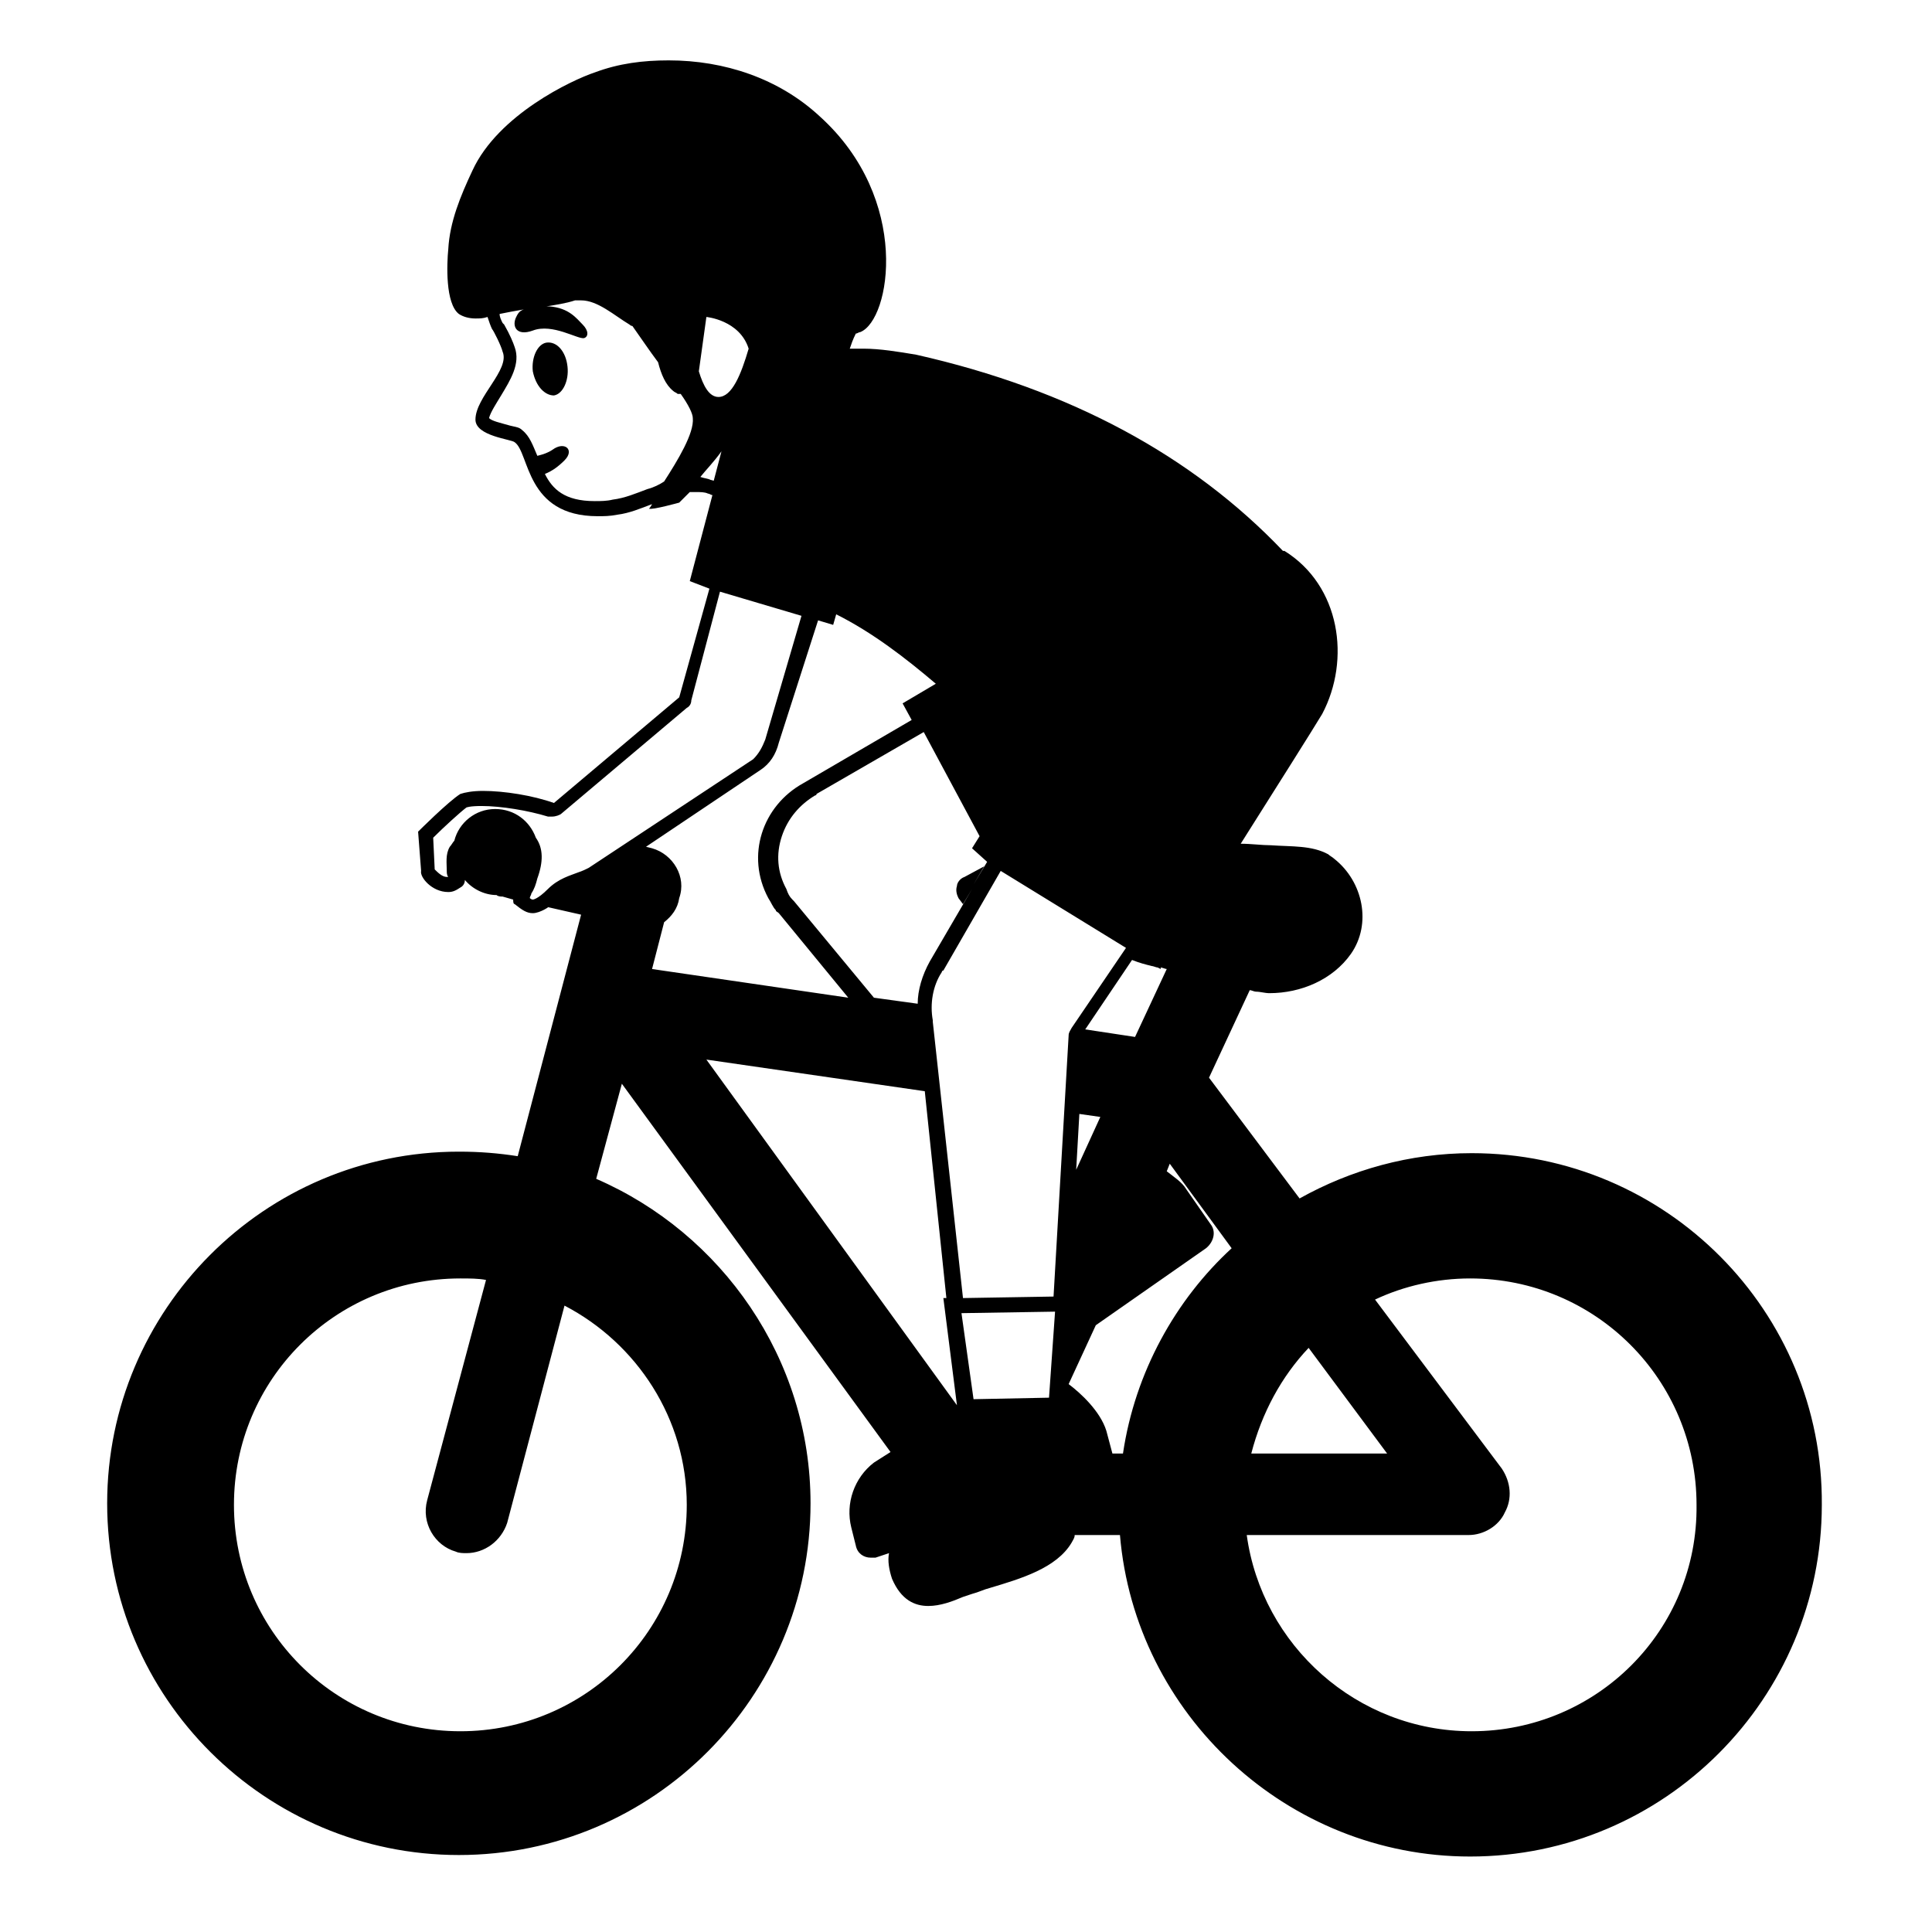 <svg viewBox="0 0 128 128" xmlns="http://www.w3.org/2000/svg">
  <g>
    <path d="M36.2,22.7c-0.6,0.1-1,1-0.9,1.9c0.2,1,0.8,1.6,1.4,1.6c0.6-0.1,1-1,0.9-1.9C37.5,23.3,36.9,22.6,36.2,22.7z"/>
    <path d="M97.5,76.4c-4.1,0-8,1.1-11.4,3l-6-8l2.7-5.8c0.1,0,0.3,0.1,0.4,0.1c0.3,0,0.6,0.1,0.9,0.1c2.1,0,4.2-0.9,5.4-2.6 c1.4-2,0.8-4.8-1.1-6.3c-0.1-0.1-0.3-0.2-0.4-0.3c-1.1-0.6-2.4-0.5-3.8-0.6c-0.6,0-1.3-0.1-2-0.1c2.4-3.8,4.8-7.6,5.4-8.6 c1.9-3.6,1.2-8.5-2.5-10.8c0,0,0,0-0.1,0C79,30.2,70.9,25.8,60.7,23.5c-1.2-0.2-2.4-0.4-3.5-0.4c-0.3,0-0.6,0-0.9,0 c0.1-0.3,0.2-0.6,0.4-1c0.1,0,0.2-0.1,0.3-0.1c2-0.8,3.4-8.8-2.7-14.3c-2.7-2.5-6.3-3.7-10-3.7c-1.7,0-3.3,0.2-4.9,0.8 c-1.5,0.5-6.4,2.8-8.1,6.5c-0.8,1.7-1.5,3.4-1.6,5.2c-0.1,1-0.2,3.6,0.7,4.3c0.3,0.2,0.7,0.3,1.1,0.3c0.3,0,0.5,0,0.8-0.1 c0.1,0.3,0.2,0.6,0.3,0.8c0.1,0.1,0.6,1.1,0.7,1.5c0.5,1.2-1.8,3-1.8,4.5c0,1.1,2.4,1.3,2.6,1.5c1,0.7,0.7,4.9,5.5,4.9 c0.4,0,0.8,0,1.3-0.1c0.8-0.1,1.5-0.4,2.3-0.7c-0.1,0.2-0.2,0.3-0.2,0.3c0.2,0.1,2-0.4,2-0.4s0.3-0.3,0.7-0.7c0.1,0,0.2,0,0.4,0 c0.3,0,0.6,0,0.8,0.1c0.1,0,0.2,0.1,0.3,0.1l-1.5,5.7L47,39L45,46.2l-8.3,7c-1.4-0.5-3.3-0.8-4.7-0.8c-0.7,0-1.2,0.1-1.5,0.2 c-0.8,0.5-2.8,2.5-2.8,2.5l0.2,2.6c-0.1,0.4,0.7,1.4,1.8,1.4c0.3,0,0.5-0.1,0.8-0.3c0.2-0.1,0.3-0.3,0.3-0.5c0.5,0.6,1.3,1,2.1,1 c0.1,0.1,0.3,0.1,0.4,0.1l0.7,0.2c0,0.1,0,0.3,0.1,0.3c0.5,0.4,0.8,0.6,1.2,0.6c0.5,0,1.2-0.5,1-0.4l2.2,0.5l-4.2,16 c-1.3-0.2-2.5-0.3-3.9-0.3c-12.9,0-23.3,10.5-23.3,23.3c0,12.9,10.5,23.3,23.3,23.3c12.9,0,23.3-10.5,23.3-23.3 c0-9.6-5.9-17.9-14.2-21.5l1.7-6.3L59,96.2l-1.1,0.7c-1.3,1-1.9,2.7-1.5,4.3l0.3,1.2c0.1,0.5,0.5,0.8,1,0.8c0.1,0,0.2,0,0.3,0 l0.9-0.3c-0.1,0.5,0,1.1,0.2,1.7c0.6,1.4,1.5,1.8,2.4,1.8c0.8,0,1.6-0.3,2.3-0.6l0.6-0.2c0.4-0.1,0.8-0.3,1.2-0.4 c2-0.6,4.4-1.3,5.4-3c0.1-0.2,0.2-0.3,0.2-0.5h3c1,11.9,11.1,21.3,23.2,21.3c12.9,0,23.3-10.5,23.3-23.3 C120.8,86.9,110.4,76.4,97.5,76.4z M45.5,99.7c0,8.3-6.7,15-15,15c-8.3,0-15-6.7-15-15c0-8.3,6.7-15,15-15c0.6,0,1.2,0,1.7,0.1 l-3.9,14.6c-0.4,1.5,0.5,3,1.9,3.4c0.2,0.1,0.5,0.1,0.7,0.1c1.2,0,2.3-0.8,2.7-2l3.8-14.4C42.2,89,45.5,94,45.5,99.7z M76.3,64 c0.1,0,0.3,0.1,0.4,0.1l0.2,0.1c0,0,0,0,0-0.1c0.1,0,0.3,0.1,0.4,0.1l-2.1,4.5l-3.3-0.5l3.1-4.6C75.5,63.8,75.9,63.9,76.3,64z M74.6,62.8L71,68.1c-0.1,0.2-0.2,0.3-0.2,0.5l-1,17.3l-6,0.1l-2-18.3c0,0,0,0,0-0.1c-0.2-1.1,0-2.3,0.6-3.2c0,0,0-0.1,0.1-0.1 l3.8-6.6L74.6,62.8z M69.9,86.9l-0.4,5.7l-5,0.1L63.7,87L69.9,86.9z M71.8,68.7l-0.3,5.1l1.4,0.2l-1.6,3.5L71.8,68.7z M65.4,57.1 l-0.9,1.5l0.7-1.2l-1.3,0.7c-0.3,0.1-0.5,0.4-0.5,0.6c-0.1,0.3,0,0.6,0.1,0.8l0.3,0.4l0.6-1l0,0l0,0l-2.8,4.8h0 c-0.5,0.9-0.8,1.9-0.8,2.8c0,0,0,0,0,0l-2.9-0.4l-5.3-6.4c0,0-0.1-0.1-0.1-0.1c0,0,0,0,0,0c-0.2-0.2-0.3-0.4-0.4-0.7 c-0.6-1.1-0.7-2.3-0.3-3.5c0.4-1.2,1.2-2.1,2.2-2.7c0,0,0.1,0,0.1-0.1l7.1-4.1l3.7,6.9l-0.5,0.8L65.4,57.1z M46.8,21 c0,0,2.2,0.2,2.8,2.1c-0.5,1.7-1.1,3.2-2,3.2c-0.6,0-1-0.7-1.3-1.7L46.8,21z M42.9,32.4c-0.8,0.3-1.5,0.6-2.3,0.7 c-0.4,0.1-0.8,0.1-1.2,0.1c-2,0-2.8-0.8-3.3-1.8c0.5-0.2,0.9-0.5,1.3-0.9c0.7-0.7,0-1.3-0.8-0.7c-0.3,0.2-0.6,0.3-1,0.4 c0,0,0,0,0,0c-0.3-0.7-0.5-1.3-1-1.7c-0.2-0.2-0.4-0.2-0.8-0.3c-0.7-0.2-1.2-0.3-1.4-0.5c0.1-0.4,0.5-1,0.8-1.5 c0.6-1,1.3-2.1,0.9-3.2c-0.1-0.3-0.3-0.8-0.7-1.5l-0.1-0.1c-0.1-0.2-0.2-0.4-0.2-0.6c0.5-0.1,1-0.2,1.6-0.3 c-0.3,0.1-0.4,0.3-0.5,0.5c-0.3,0.6,0,1.3,1.1,0.9c1.3-0.5,3,0.6,3.4,0.5c0.3-0.1,0.3-0.5-0.1-0.9c-0.4-0.4-0.9-1.1-2.2-1.2 c-0.1,0-0.2,0-0.2,0c0.6-0.1,1.3-0.2,1.9-0.4c0.1,0,0.2,0,0.4,0c1.1,0,2.2,1,3.2,1.6c0.1,0.1,0.2,0.1,0.2,0.1 c0.5,0.7,1.1,1.6,1.7,2.4c0.2,0.8,0.5,1.5,1,1.9c0,0,0,0,0,0c0.1,0.1,0.2,0.1,0.3,0.2c0,0,0.1,0,0.1,0c0,0,0.1,0,0.1,0 c0.5,0.7,0.8,1.3,0.8,1.6c0.1,1-1,2.8-1.9,4.2C43.7,32.1,43.3,32.3,42.9,32.4z M47.1,31.8c-0.2-0.1-0.4-0.1-0.7-0.2 c0.4-0.5,0.9-1,1.4-1.7l-0.5,1.9C47.3,31.9,47.2,31.8,47.1,31.8z M39,57.5c-0.2,0.1-0.4,0.2-0.7,0.3c-0.5,0.2-1.3,0.4-2,1.1 c-0.7,0.7-1,0.7-1,0.7s-0.1,0-0.2-0.1c0-0.1,0.1-0.2,0.1-0.3c0.2-0.3,0.3-0.6,0.4-1c0.4-1.1,0.4-2-0.1-2.7 c-0.4-1.1-1.4-1.9-2.7-1.9c-1.3,0-2.4,0.9-2.7,2.1c-0.1,0.1-0.2,0.3-0.3,0.4c-0.3,0.5-0.2,1.1-0.2,1.6c0,0.1,0,0.3,0.1,0.4 c-0.1,0-0.1,0-0.1,0c-0.3,0-0.6-0.3-0.8-0.5v0l-0.1-2.1c0.7-0.7,1.8-1.7,2.2-2c0,0,0.2-0.1,1-0.1c1.3,0,3.1,0.3,4.4,0.7 c0.1,0,0.2,0,0.3,0c0.2,0,0.5-0.1,0.6-0.2l8.3-7c0.2-0.1,0.3-0.3,0.3-0.5l1.9-7.2l5.4,1.6L50.7,49c-0.2,0.5-0.4,0.9-0.8,1.3 L39,57.5z M43.2,56.2l-0.4-0.1l7.6-5.1c0.6-0.4,1-1,1.2-1.8l2.6-8.1l1,0.3l0.2-0.7c2.4,1.2,4.6,2.9,6.6,4.6l-2.2,1.3l0.6,1.1 l-7.2,4.2v0c-2.7,1.5-3.8,4.8-2.3,7.6c0.2,0.3,0.3,0.6,0.5,0.8l0,0c0,0.1,0.1,0.1,0.2,0.2l4.6,5.6l-13-1.9l0.8-3.1 c0.5-0.4,0.9-0.9,1-1.6C45.5,58.1,44.6,56.6,43.2,56.2z M46.8,70.2l14.5,2.1l-0.5-4.5c0-0.3-0.1-0.5-0.1-0.8c0,0.3,0,0.5,0.1,0.8 L62.7,86l-0.2,0l0.9,7.1L46.8,70.2z M63.6,93.6L63.6,93.6L63.6,93.6L63.6,93.6z M74.4,96.3h-0.7l-0.4-1.5c-0.4-1.3-1.7-2.5-2.5-3.1 l1.8-3.9l7.3-5.1c0.5-0.4,0.7-1.1,0.3-1.6l-1.6-2.3c-0.3-0.5-0.8-0.8-1.3-1.2l0.2-0.5l4.1,5.6C77.9,86.1,75.2,90.9,74.4,96.3z M86.7,89.3l5.2,7h-9C83.6,93.6,84.9,91.2,86.7,89.3z M97.5,114.7c-7.6,0-13.9-5.7-14.9-13h14.7l0,0c1,0,2-0.6,2.4-1.5 c0.5-0.9,0.4-2-0.2-2.9l-8.4-11.2c1.9-0.9,4.1-1.4,6.3-1.4c8.3,0,15,6.7,15,15C112.5,108,105.8,114.7,97.5,114.7z"/>
  </g>
</svg>